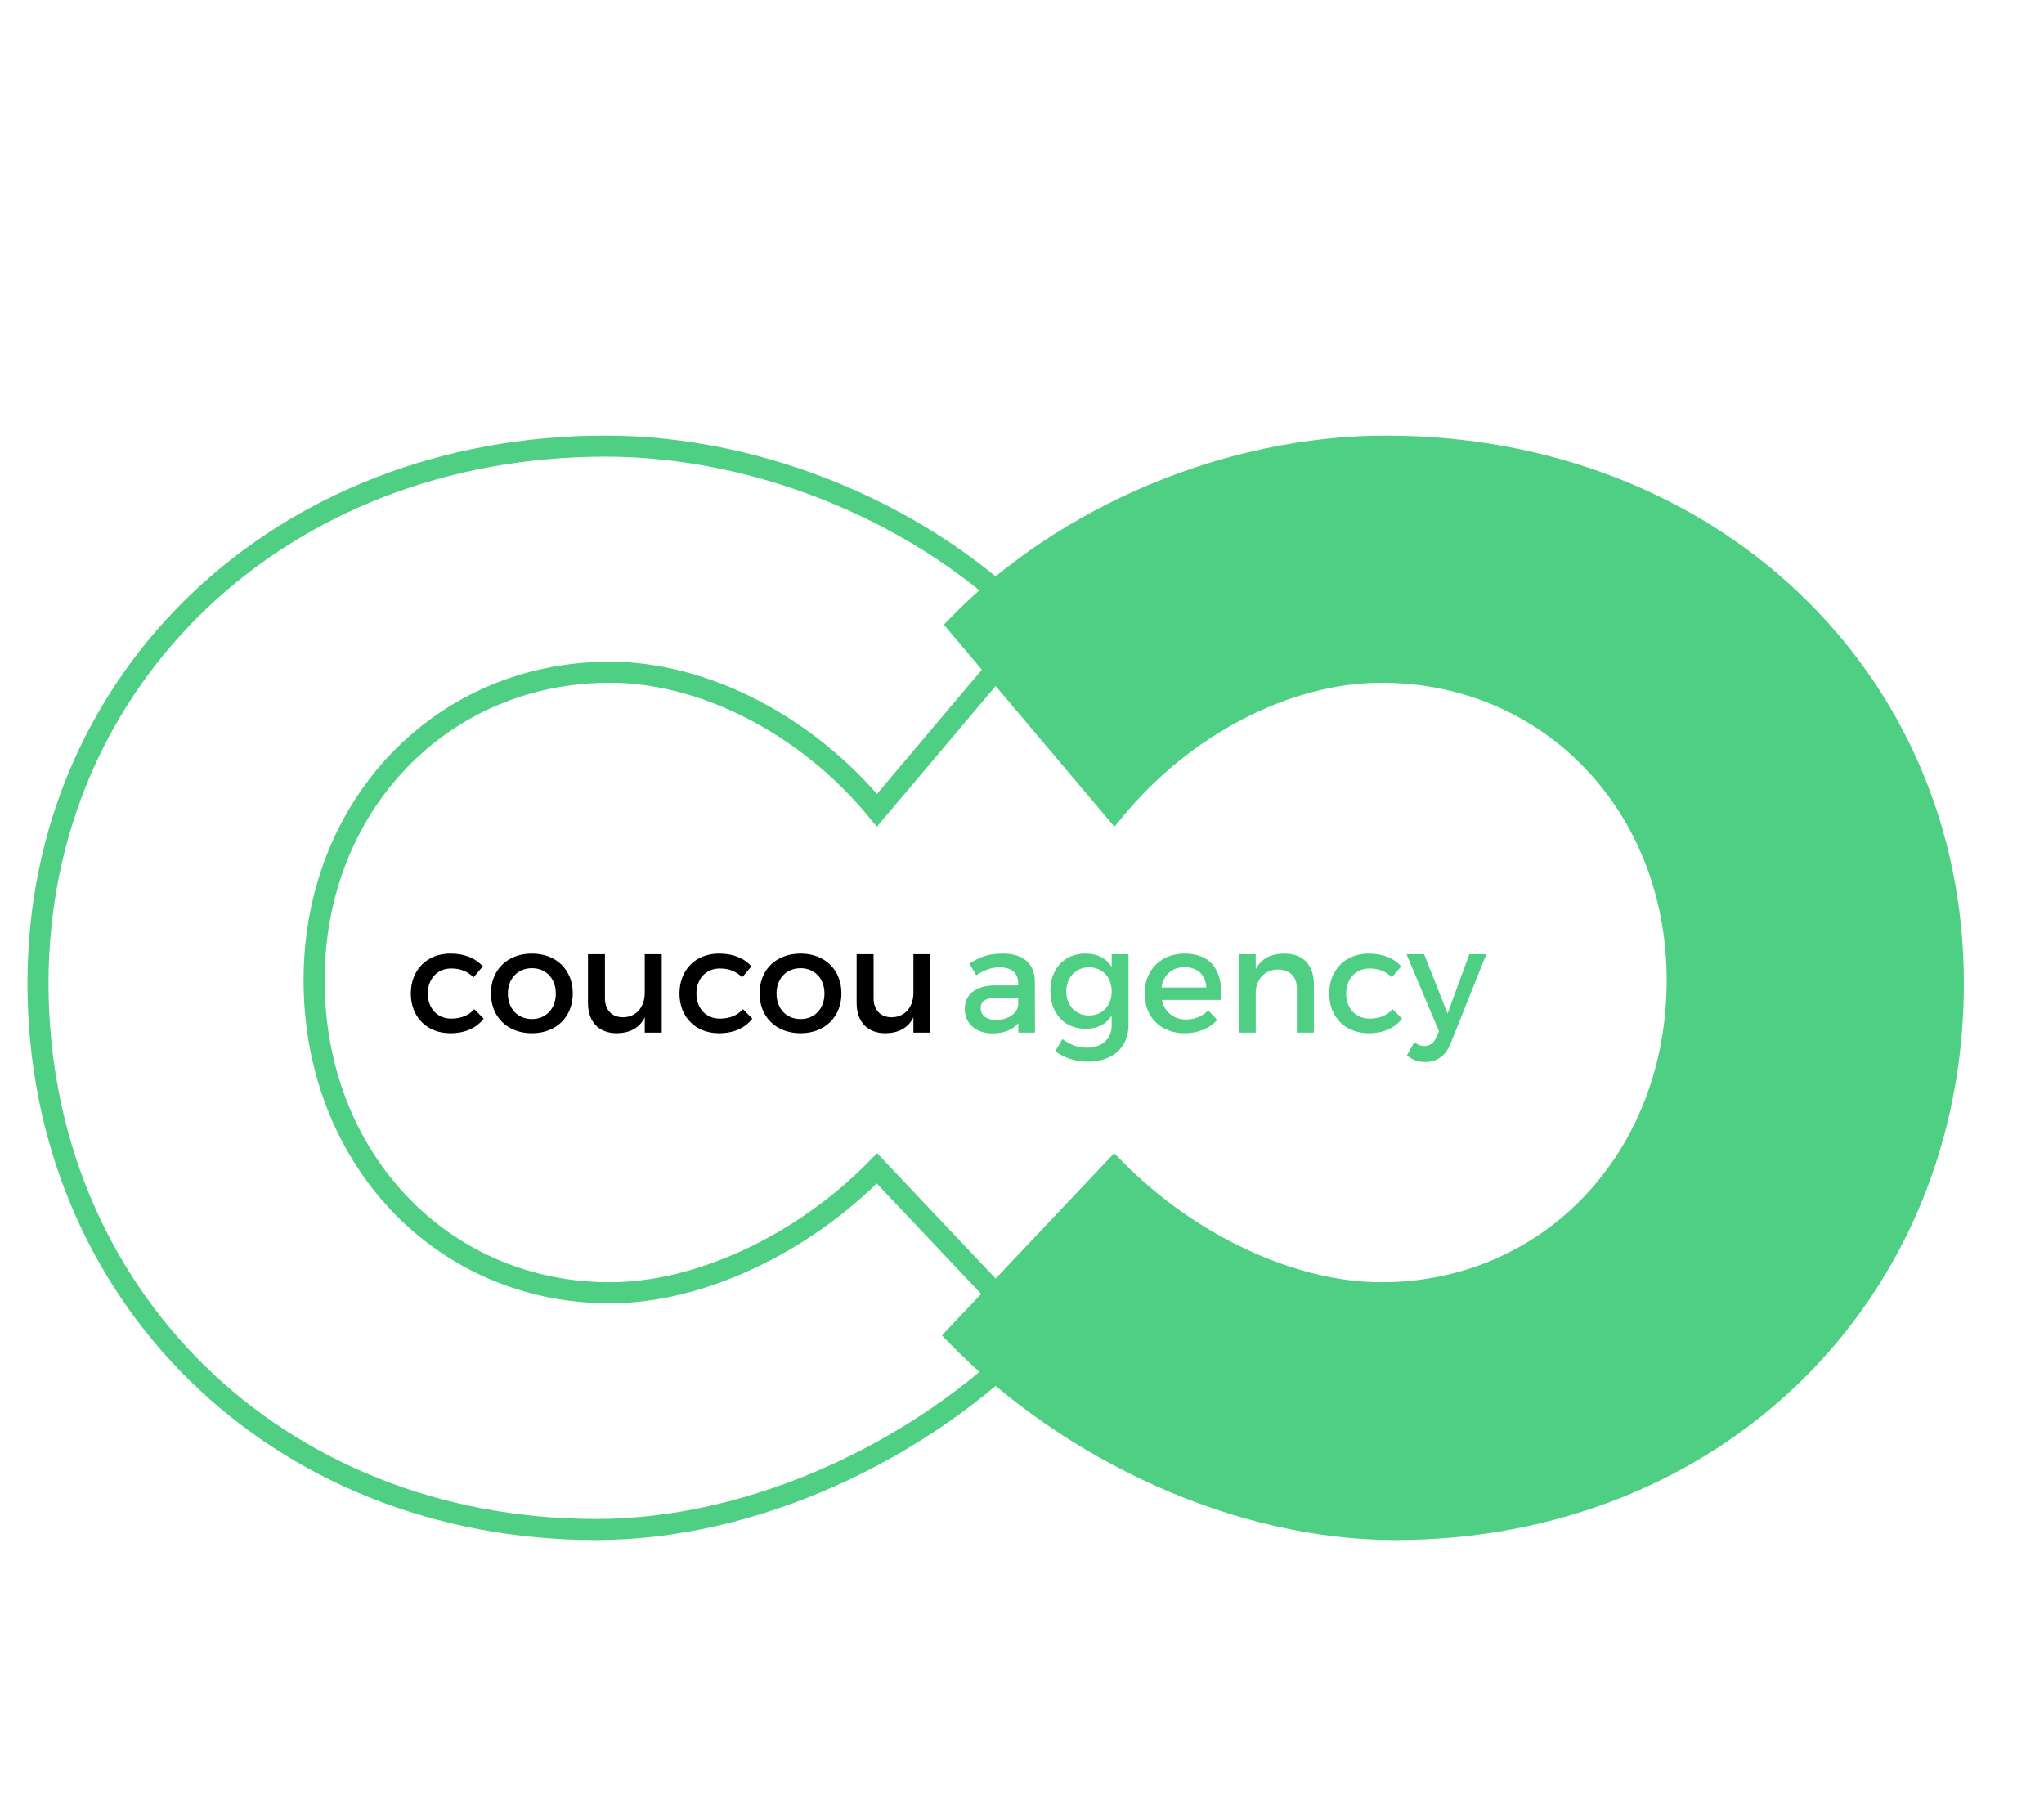 <svg width="97" height="86" viewBox="0 0 97 86" fill="none" xmlns="http://www.w3.org/2000/svg">
<path d="M49.106 63.36L49.464 63.709L49.799 63.365L49.469 63.017L49.106 63.36ZM41.618 55.44L41.981 55.096L41.625 54.719L41.261 55.09L41.618 55.44ZM41.618 38.448L41.232 38.765L41.613 39.229L42 38.77L41.618 38.448ZM49.034 29.664L49.416 29.986L49.709 29.64L49.393 29.316L49.034 29.664ZM28.73 20.668C13.145 20.668 1.302 31.81 1.302 46.656H2.302C2.302 32.414 13.644 21.668 28.73 21.668V20.668ZM1.302 46.656C1.302 61.701 12.839 73.076 28.298 73.076V72.076C13.373 72.076 2.302 61.131 2.302 46.656H1.302ZM28.298 73.076C35.864 73.076 43.981 69.338 49.464 63.709L48.748 63.011C43.431 68.47 35.564 72.076 28.298 72.076V73.076ZM49.469 63.017L41.981 55.096L41.255 55.783L48.743 63.703L49.469 63.017ZM41.261 55.09C37.806 58.615 33.033 60.844 28.946 60.844V61.844C33.356 61.844 38.374 59.465 41.975 55.79L41.261 55.09ZM28.946 60.844C21.256 60.844 15.406 54.687 15.406 46.512H14.406C14.406 55.185 20.652 61.844 28.946 61.844V60.844ZM15.406 46.512C15.406 38.488 21.25 32.396 28.946 32.396V31.396C20.658 31.396 14.406 37.976 14.406 46.512H15.406ZM28.946 32.396C33.236 32.396 37.998 34.828 41.232 38.765L42.005 38.131C38.615 34.004 33.585 31.396 28.946 31.396V32.396ZM42 38.77L49.416 29.986L48.652 29.341L41.236 38.125L42 38.77ZM49.393 29.316C44.258 24.034 36.352 20.668 28.73 20.668V21.668C36.084 21.668 43.731 24.926 48.676 30.012L49.393 29.316Z" fill="#4FCF83"/>
<path d="M65.77 21.168C81.106 21.168 92.698 32.112 92.698 46.656C92.698 61.416 81.394 72.576 66.202 72.576C58.786 72.576 50.794 68.904 45.394 63.36L52.882 55.44C56.41 59.04 61.306 61.344 65.554 61.344C73.546 61.344 79.594 54.936 79.594 46.512C79.594 38.232 73.546 31.896 65.554 31.896C61.09 31.896 56.194 34.416 52.882 38.448L45.466 29.664C50.506 24.48 58.282 21.168 65.77 21.168Z" fill="#4FCF83"/>
<path d="M45.394 63.36L45.035 63.709L44.701 63.365L45.03 63.017L45.394 63.36ZM52.882 55.44L52.518 55.096L52.875 54.719L53.239 55.09L52.882 55.44ZM52.882 38.448L53.268 38.765L52.887 39.229L52.5 38.771L52.882 38.448ZM45.466 29.664L45.084 29.987L44.791 29.64L45.107 29.316L45.466 29.664ZM65.77 20.668C81.355 20.668 93.198 31.81 93.198 46.656H92.198C92.198 32.414 80.856 21.668 65.77 21.668V20.668ZM93.198 46.656C93.198 61.701 81.661 73.076 66.202 73.076V72.076C81.127 72.076 92.198 61.131 92.198 46.656H93.198ZM66.202 73.076C58.636 73.076 50.519 69.338 45.035 63.709L45.752 63.011C51.069 68.47 58.936 72.076 66.202 72.076V73.076ZM45.03 63.017L52.518 55.096L53.245 55.784L45.757 63.704L45.03 63.017ZM53.239 55.09C56.694 58.615 61.467 60.844 65.554 60.844V61.844C61.144 61.844 56.126 59.465 52.525 55.79L53.239 55.09ZM65.554 60.844C73.244 60.844 79.094 54.687 79.094 46.512H80.094C80.094 55.186 73.848 61.844 65.554 61.844V60.844ZM79.094 46.512C79.094 38.488 73.25 32.396 65.554 32.396V31.396C73.841 31.396 80.094 37.976 80.094 46.512H79.094ZM65.554 32.396C61.264 32.396 56.502 34.828 53.268 38.765L52.495 38.131C55.885 34.004 60.915 31.396 65.554 31.396V32.396ZM52.5 38.771L45.084 29.987L45.848 29.341L53.264 38.126L52.5 38.771ZM45.107 29.316C50.242 24.034 58.148 20.668 65.77 20.668V21.668C58.416 21.668 50.769 24.926 45.824 30.013L45.107 29.316Z" fill="#4FCF83"/>
<path d="M48.325 49H49.116L49.109 46.557C49.102 45.738 48.563 45.248 47.604 45.248C46.897 45.248 46.519 45.409 46.001 45.717L46.33 46.277C46.701 46.025 47.072 45.899 47.429 45.899C48.017 45.899 48.318 46.179 48.318 46.648V46.76H47.191C46.295 46.767 45.784 47.201 45.784 47.88C45.784 48.538 46.288 49.035 47.093 49.035C47.632 49.035 48.059 48.874 48.325 48.545V49ZM47.261 48.398C46.813 48.398 46.54 48.181 46.54 47.845C46.54 47.488 46.785 47.348 47.31 47.348H48.318V47.691C48.276 48.097 47.835 48.398 47.261 48.398ZM53.554 45.276H52.756V45.878C52.497 45.472 52.07 45.241 51.496 45.248C50.509 45.255 49.844 45.969 49.844 47.019C49.844 48.09 50.516 48.818 51.524 48.818C52.084 48.818 52.504 48.594 52.756 48.188V48.657C52.756 49.301 52.294 49.714 51.587 49.714C51.132 49.714 50.768 49.567 50.418 49.308L50.075 49.889C50.53 50.197 51.041 50.379 51.622 50.379C52.791 50.379 53.554 49.707 53.554 48.636V45.276ZM51.685 48.188C51.041 48.188 50.607 47.712 50.6 47.04C50.607 46.375 51.048 45.899 51.685 45.899C52.315 45.899 52.756 46.368 52.756 47.04C52.756 47.712 52.315 48.188 51.685 48.188ZM56.204 45.248C55.098 45.255 54.321 46.018 54.321 47.145C54.321 48.265 55.077 49.028 56.225 49.028C56.869 49.028 57.401 48.797 57.765 48.398L57.338 47.943C57.065 48.223 56.694 48.377 56.288 48.377C55.7 48.377 55.259 48.02 55.133 47.446H57.947C58.045 46.102 57.513 45.248 56.204 45.248ZM55.119 46.858C55.21 46.263 55.623 45.892 56.211 45.892C56.82 45.892 57.219 46.256 57.247 46.858H55.119ZM60.963 45.248C60.333 45.248 59.857 45.472 59.591 45.99V45.276H58.786V49H59.591V47.019C59.647 46.438 60.032 46.011 60.648 46.004C61.208 46.004 61.544 46.347 61.544 46.907V49H62.349V46.683C62.349 45.794 61.831 45.248 60.963 45.248ZM64.954 45.248C63.848 45.248 63.078 46.018 63.078 47.145C63.078 48.265 63.848 49.028 64.954 49.028C65.661 49.028 66.2 48.776 66.536 48.335L66.088 47.887C65.836 48.181 65.458 48.335 64.989 48.335C64.345 48.335 63.883 47.852 63.883 47.145C63.883 46.438 64.345 45.955 64.989 45.955C65.437 45.948 65.794 46.109 66.053 46.375L66.494 45.857C66.151 45.465 65.626 45.248 64.954 45.248ZM70.536 45.276H69.731L68.695 48.097L67.582 45.276H66.749L68.289 48.944L68.163 49.224C68.037 49.504 67.841 49.637 67.596 49.637C67.428 49.637 67.288 49.581 67.113 49.455L66.77 50.078C67.029 50.295 67.295 50.393 67.631 50.393C68.191 50.393 68.611 50.099 68.842 49.511L70.536 45.276Z" fill="#4FCF83"/>
<path d="M21.372 45.248C20.266 45.248 19.496 46.018 19.496 47.145C19.496 48.265 20.266 49.028 21.372 49.028C22.079 49.028 22.618 48.776 22.954 48.335L22.506 47.887C22.254 48.181 21.876 48.335 21.407 48.335C20.763 48.335 20.301 47.852 20.301 47.145C20.301 46.438 20.763 45.955 21.407 45.955C21.855 45.948 22.212 46.109 22.471 46.375L22.912 45.857C22.569 45.465 22.044 45.248 21.372 45.248ZM25.243 45.248C24.088 45.248 23.297 46.011 23.297 47.138C23.297 48.258 24.088 49.028 25.243 49.028C26.391 49.028 27.182 48.258 27.182 47.138C27.182 46.011 26.391 45.248 25.243 45.248ZM25.243 45.941C25.908 45.941 26.377 46.431 26.377 47.145C26.377 47.866 25.908 48.356 25.243 48.356C24.571 48.356 24.102 47.866 24.102 47.145C24.102 46.431 24.571 45.941 25.243 45.941ZM31.403 45.276H30.598V47.11C30.598 47.761 30.22 48.258 29.576 48.272C29.037 48.272 28.708 47.929 28.708 47.369V45.276H27.903V47.593C27.903 48.482 28.414 49.028 29.268 49.028C29.877 49.021 30.346 48.79 30.598 48.272V49H31.403V45.276ZM34.121 45.248C33.015 45.248 32.245 46.018 32.245 47.145C32.245 48.265 33.015 49.028 34.121 49.028C34.828 49.028 35.367 48.776 35.703 48.335L35.255 47.887C35.003 48.181 34.625 48.335 34.156 48.335C33.512 48.335 33.05 47.852 33.05 47.145C33.05 46.438 33.512 45.955 34.156 45.955C34.604 45.948 34.961 46.109 35.22 46.375L35.661 45.857C35.318 45.465 34.793 45.248 34.121 45.248ZM37.992 45.248C36.837 45.248 36.046 46.011 36.046 47.138C36.046 48.258 36.837 49.028 37.992 49.028C39.14 49.028 39.931 48.258 39.931 47.138C39.931 46.011 39.14 45.248 37.992 45.248ZM37.992 45.941C38.657 45.941 39.126 46.431 39.126 47.145C39.126 47.866 38.657 48.356 37.992 48.356C37.32 48.356 36.851 47.866 36.851 47.145C36.851 46.431 37.32 45.941 37.992 45.941ZM44.152 45.276H43.347V47.11C43.347 47.761 42.969 48.258 42.325 48.272C41.786 48.272 41.457 47.929 41.457 47.369V45.276H40.652V47.593C40.652 48.482 41.163 49.028 42.017 49.028C42.626 49.021 43.095 48.79 43.347 48.272V49H44.152V45.276Z" fill="black"/>
</svg>
